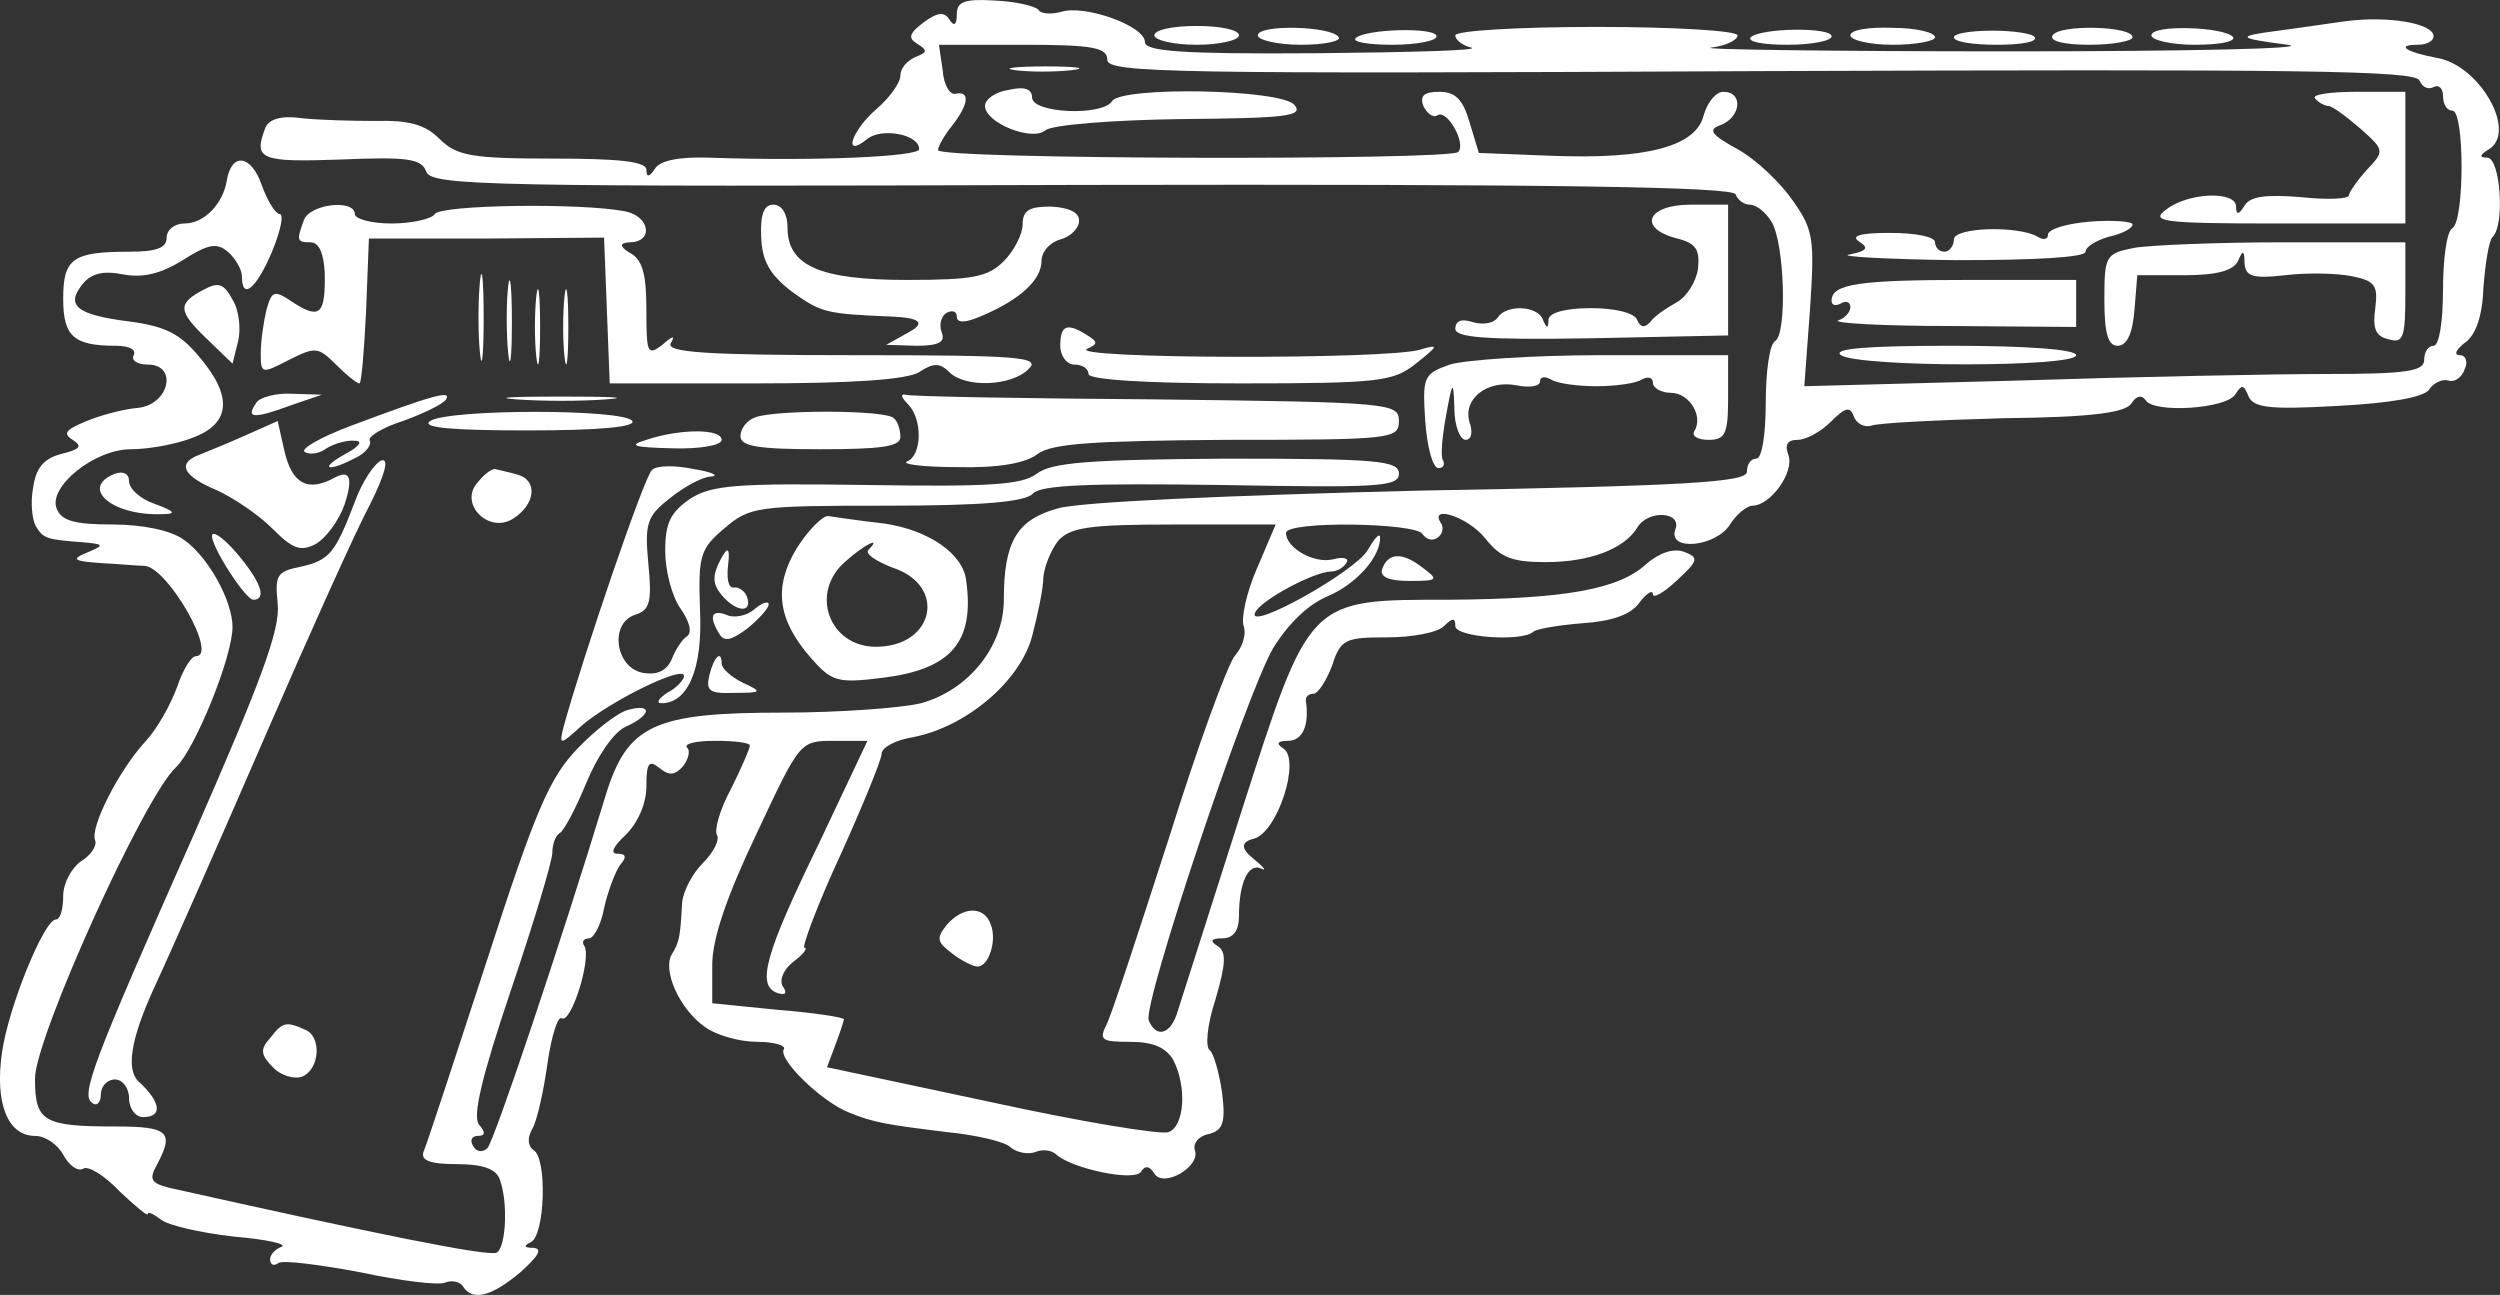 <?xml version="1.0" encoding="UTF-8"?>
<svg id="Layer_1" data-name="Layer 1" xmlns="http://www.w3.org/2000/svg" viewBox="0 0 265.78 137.67">
  <rect x="0" y="0" width="265.78" height="137.67" fill="#333333" stroke="none"/>
  <defs>
    <style>
      .cls-1 {
        fill: #fff;
      }
    </style>
  </defs>
  <path class="cls-1" d="m105.82.06c-3.3-.2-4.1.1-4.1,1.5,0,1.1-.3,1.3-.8.5s-1.2-.8-2.7.3c-1.6,1.2-1.7,1.7-.7,2.3,1.1.7,1.1.9-.2,1.4-.9.4-1.6,1.2-1.6,2,0,.7-1.1,2.3-2.5,3.5-2.7,2.3-3.7,5.4-1,3.2,1.5-1.2,5.5-.5,5.5,1.1,0,.8-11.1,1.3-22.4.9-3.1-.1-5.2.3-5.7,1.2-.6.9-.9.9-.9.1,0-.9-2.9-1.2-10-1.2-8.6,0-10.2-.3-12-2.1-1.5-1.5-3.2-2-6.8-1.9-2.6,0-6.1-.1-7.9-.3-2.1-.3-3.4.1-3.8,1-1.3,3.4-.6,3.7,8,3.4,7.1-.3,8.6-.1,9.1,1.3.6,1.5,6.7,1.6,69.7,1.4,50.2-.1,69.2.2,69.5,1,.2.6.9,1.1,1.5,1.1.7,0,1.7.8,2.3,1.8,1.4,2.2,1.7,11.9.4,12.7-.6.3-1,3.3-1,6.6s-.4,5.9-1,5.9-1,.6-1,1.4c0,1.1-6.3,1.5-34.8,2-20.2.5-36.3,1.2-38.5,1.9-4.3,1.2-5.7,3.5-5.7,9.7,0,4.9-3.7,9.6-8.8,11-2,.5-8.7,1-14.7,1-13.7,0-16.5,1.3-18.8,8.7-4.9,16.1-11.9,36.9-12.6,37.6-.5.5-1.2.4-1.5-.2-.4-.6-.2-1.1.5-1.1.8,0,.8-.4.1-1.2-.7-.9.3-5.1,3.4-14.3,2.4-7.1,4.4-13.7,4.4-14.6,0-1,.4-1.9.8-2.1s1.7-2.6,2.8-5.3c1.2-2.9,2.9-5.4,4.2-6,2.7-1.2,2.9-2.5.3-1.8-1,.2-3.5,2.1-5.4,4.1-3,3.1-4.5,6.6-9.7,22.7-3.4,10.4-6.4,19.6-6.7,20.2-.3.9.7,1.3,3.5,1.3s4.2.5,4.6,1.6c.9,2.3.7,7.2-.3,7.8-.7.5-13-2-34.9-6.9-1.9-.5-2.1-.9-1.2-2.5,1.8-3.4,1.2-4-4.4-4-7.7,0-8.6-.5-8.6-5.1,0-4.3,11.6-30,15-33.1,2-1.9,6-11.7,6-14.9,0-2.8-2.6-7.5-5.2-9.3-1.4-1-4.4-1.6-7.6-1.6-4,0-5.4-.4-5.9-1.7-.9-2.3,4-6.3,7.9-6.3,1.8,0,4.7-.5,6.5-1.2,4.1-1.5,4.4-4.4.7-8.7-2-2.4-3.6-3.2-7.5-3.7-5.5-.7-6.7-1.7-4.8-4,.9-1.1,2.2-1.4,4.2-1,2.1.4,4,0,6.4-1.5,2.7-1.7,3.6-1.9,4.8-.9.8.7,1.5,1.9,1.5,2.6,0,2.6,1.5,1.4,3.2-2.6.9-2.2,1.3-4,.8-4-.4,0-1.3-1.4-1.9-3.1-1.1-3.2-3.2-3.5-3.7-.5-.4,2.5-2.4,4.6-4.5,4.6-1.1,0-1.9.7-1.9,1.5,0,1.1-1.1,1.5-3.9,1.5-6.1,0-7.1.7-7.1,5,0,4,1.1,5,5.6,5,1.4,0,2.2.4,1.9,1-.3.5.3,1,1.5,1,3.2,0,2.3,4.2-1,4.6-1.4.1-3.8.7-5.5,1.4-2.2.9-2.6,1.3-1.5,2s.8,1-1.2,1.5c-1.9.5-2.7,1.5-3,3.6-.3,1.6-.1,3.4.3,4.1.8,1.3,1.1,1.4,5.1,1.7,2.2.2,2.2.3.3,1.1-1.7.7-1.4.9,1.5,1.1,1.9.1,4,.3,4.7.3,2.5.3,7.8,9.6,5.4,9.6-.5,0-1.4,1.5-2,3.3-.7,1.9-2.1,4.4-3.3,5.7-2.8,3-6,9.2-5.4,10.6.2.6-.5,1.6-1.5,2.2-1,.7-1.9,2.3-1.9,3.7s-.3,2.5-.8,2.5c-1.2,0-5,9.2-5.7,14.1-.8,5.4.6,8.9,3.5,8.9,1.1,0,2.4.9,3,2s1.5,1.8,2.1,1.5c.5-.4,2.3.7,3.9,2.4,1.7,1.6,3,2.7,3,2.4s.6,0,1.4.6c.7.6,4.2,1.4,7.7,1.8,3.5.3,5.8.8,5.1,1.1-.6.2-1.2.8-1.2,1.3,0,.6.4.8.9.4.6-.3,4.4.2,8.7,1,4.2.9,8.2,1.4,9,1.1.7-.3,1.6-.1,1.9.4,1,1.6,3,1.1,6.1-1.5,1.9-1.7,2.4-2.5,1.4-2.6-1,0-1.1-.2-.3-.6,1.5-.6,1.8-8.9.3-9.8-.6-.4-.7-1.3-.1-2.3.5-.9,1.2-4.1,1.6-7,.4-2.8,1.1-5,1.5-4.7,1,.6,3.2-6.4,2.4-7.7-.3-.4-.1-.8.5-.8.5,0,1.3-1.5,1.6-3.2.4-1.8,1.2-3.9,1.7-4.6.7-.8.7-1.2-.3-1.2-.8,0-.4-.8.9-2,1.3-1.3,2.2-3.3,2.2-5.2,0-2.5.3-2.8,1.4-1.9,1,.8,1.6.8,2.5-.2.6-.8.8-1.7.4-2-.3-.4,1-.7,3-.7,2.1,0,3.7.2,3.7.5,0,.3-.9,2.4-2,4.6-1.2,2.2-1.8,4.4-1.5,4.9s-.3,1.8-1.5,3c-1.1,1.1-2.1,3-2.2,4.2-.2,3.7-.3,4.2-1.1,5.5-1,1.7.8,5.8,3.5,7.7,1.2.9,3.7,1.6,5.6,1.6,1.8,0,3.1.4,2.8.8-.6,1.1,4.1,5.6,6.9,6.7,2.7,1.1,4,1.3,10.5,2.1,3,.3,6.1,1,6.7,1.6.7.6,1.9.8,2.7.5.7-.3,1.7-.2,2.2.3,1.7,1.5,8.3,2.9,9,1.8.4-.7.9-.6,1.4.2,1,1.6,5-.8,4.3-2.5-.2-.7.4-1.5,1.5-1.7,1.5-.4,1.8-1.2,1.4-4.4-.3-2.1-.9-4.2-1.3-4.5-.5-.3-.3-2.7.6-5.4,1.1-3.8,1.2-5.1.2-5.7-.8-.5-.7-.8.5-.8s1.8-.8,1.8-2.4c0-3.5,1-5.7,2.4-5,.6.3.2-.2-.9-1.1q-2-1.6.1-2.1c2.5-.7,5-8.4,3.1-9.6-.8-.5-.6-.8.5-.8,1.6,0,2.3-1.7,1.9-4.3,0-.4.3-.7.8-.7s1.4-1.4,2-3c.9-2.8,1.4-3,5.8-3,2.7,0,5.4-.5,6.1-1.2.9-.9,1.2-.9,1.2,0,0,1.2,7.1,1.7,8.3.6.3-.3,2.7-.7,5.2-.9,3.1-.2,5.1-.9,6-2.1.8-1.1,1.5-1.5,1.5-1,0,.5,1.1-.1,2.5-1.4,2.4-2.2,2.4-2.5.8-3.1-1.1-.4-2.6.1-4,1.3-2.9,2.7-8.6,3.7-20.8,3.8-15.3,0-14.9-.3-22.3,22.7-3.3,10.3-6.3,19.8-6.7,21-.7,2.5-2.3,3-3.1,1-.6-1.8,10.2-34.2,13.2-39.5,1.6-2.6,3.7-4.7,5.9-5.6,3-1.3,5.6-4.2,5.5-6.3-.1-.4-.6.2-1.3,1.4-1.3,2.3-12.8,8.7-12,6.7.5-1.3,6.3-4.4,8.1-4.4.6,0,1.3-.4,1.6-.9.4-.5-.3-.7-1.4-.4-2,.5-5-1.2-5-2.8,0-1.3,13.7-1.1,14.5.1.4.6,1.1.8,1.6.4.5-.3.7-1,.4-1.5-1.4-2.1,2.9-.7,4.7,1.6,1.6,2,2.8,2.5,6.4,2.5,4.7,0,8.3-1.4,9.7-3.6,1.1-2,4.8-1.8,4.1.1-.9,2.4,4.3,1.9,5.8-.5.7-1.1,1.8-2,2.4-2,1.9,0,4.5-3.6,3.8-5.4-.4-1.1-.1-1.6,1-1.6.9,0,2.5-.9,3.5-1.9,1.6-1.6,2.1-1.7,2.5-.5.3.7,1.1,1.1,1.8.9.7-.3,7.1-.6,14.1-.8,9.5-.1,13-.6,13.6-1.6.5-.8,1.1-.9,1.5-.3.9,1.4,8.5.9,9.5-.6.7-1.1.9-1.1,1.4.1.5,1.3,2.2,1.5,9.4,1.1,5.7-.3,9.1-.9,9.8-1.7.5-.8,1.5-1.2,2.1-1s1.4-.3,1.7-1.2c.4-.8.1-1.5-.5-1.5-.7,0-.4-.6.5-1.3,1.2-.8,1.9-2.9,2-5.9.2-2.6.6-5.1,1-5.4,1.3-1.3.8-8.4-.6-8.4-.9,0-.8-.3.2-.9,3-1.9-1-8.9-5.5-9.7-3.3-.6-4.5-1.4-2.1-1.4,1,0,1.7-.4,1.7-.9,0-1.4-4.9-2.2-9.4-1.6-2.2.3-5.5.8-7.1,1-4.6.6-4.4.8,1,1.5,2.7.4-10.5.7-29.5.7s-33.3-.2-31.8-.4c1.6-.2,2.8-.8,2.8-1.3,0-.5-6.8-.9-15-.9s-15,.4-15,.9c0,.5.8,1.1,1.7,1.3,1,.3-6.4.5-16.5.6-14.3.1-18.2-.2-18.2-1.2,0-1.7-6.4-4-8.9-3.2-1.1.3-2.2.2-2.4-.2-.3-.4-2.4-.9-4.6-1Zm-6,4.7h9c7.4,0,8.9.3,8.9,1.6,0,1.4,7,1.5,69.5,1.2,56.7-.2,69.6-.1,70,1,.3.7.9,1,1.5.7.5-.3,1,.1,1,.9,0,.9.4,1.6,1,1.6,1.3,0,1.3,11.7,0,12.5-.6.3-1,3.3-1,6.6s-.4,5.9-1,5.9-1,.7-1,1.5c0,1.2-1.8,1.5-10.3,1.5-5.7,0-20.6.3-33,.7l-22.6.6.6-8.1c.5-7.5.4-8.5-1.8-11.6-1.3-1.9-3.9-4.4-5.9-5.5-2.9-1.6-3.2-2.1-1.7-2.6,2.1-.9,2.3-3.5.2-3.5-.8,0-1.7,1.1-2.1,2.5-.8,3.3-6,4.7-16.2,4.3l-7.7-.3-1-3.3c-.7-2.4-1.5-3.2-3.2-3.2-1.6,0-2.1.4-1.7,1.5.4.8,1,1.3,1.5,1,1-.7,3.1,3,2.2,3.9s-55.3.8-55.3-.2c0-.4.7-1.6,1.5-2.6,1.8-2.3,1.9-3.7.4-3.4-.6.2-1.3-.9-1.4-2.5l-.4-2.7Zm25,51h10.8s-2,4.7-2,4.7c-1.1,2.5-1.7,5.3-1.4,6.1s-.1,2.2-.9,3.1-4,9.7-7.1,19.6c-3.2,9.9-6.1,18.8-6.6,19.7-.8,1.6-.5,1.8,2.5,1.8,2.5,0,3.8.6,4.6,1.9,1.5,2.9,1.2,7.1-.5,7.7-.8.3-9.3-1.1-18.9-3.2l-17.4-3.7.9-2.4c.5-1.3.9-2.6.9-2.7,0-.2-3.2-.7-7-1l-7-.7v-4.1c0-2.7,1.5-7.2,4.7-13.9,4.6-9.8,4.6-9.9,8.2-9.9h3.6s-5.2,11-5.2,11c-5.7,11.7-6.6,15-4.4,15.8.9.3,1.1,0,.6-.7-.4-.7.1-1.8,1.1-2.6,1.1-.8,1.6-1.5,1.2-1.5-.3,0,1.3-4.4,3.8-9.8,2.4-5.3,4.4-10.2,4.4-10.8,0-.7,1.5-1.5,3.4-1.8,5.6-1.1,11.3-5.9,12.6-10.7.6-2.3,1.2-5.1,1.2-6.3.1-1.1.8-2.9,1.6-3.9,1.3-1.4,3.3-1.7,12.3-1.7Z"/>
  <path class="cls-1" d="m111.22,7.06c-3.3,0-4.8.2-3.3.4s4.2.2,6,0,.6-.4-2.7-.4Z"/>
  <path class="cls-1" d="m107.22,9.56c-1.4.2-2.5,1-2.5,1.7,0,1.8,5,3.8,6.4,2.6.7-.6,7.2-1.1,14.4-1.2,11.2-.1,13.1-.3,12.1-1.5-1.4-1.7-18.4-2-19.4-.4s-8.5,1.3-8.5-.4c0-.9-.8-1.2-2.5-.8Z"/>
  <path class="cls-1" d="m255.72,9.76h-5.2c-2.8,0-4.8.3-4.4.7.4.5,1.1.8,1.4.8.4,0,1.9,1.1,3.4,2.4,2.6,2.3,2.6,2.4.7,4.4-1,1.1-1.9,2.4-1.9,2.7,0,.4-2.3.5-5.1.2-3.7-.3-5.4-.1-6,.9s-.9,1-.9.1c0-1.7-5.1-1.5-7.4.3-1.8,1.3-.5,1.5,11.7,1.5h13.7s0-7,0-7v-7Z"/>
  <path class="cls-1" d="m222.22,23.56c-2.5.2-4.5.8-4.5,1.4,0,.5-.5.6-1.1.2-2.1-1.2-8.9-1-8.9.3,0,.7-.5,1.3-1,1.3-.6,0-1-.5-1-1,0-.6-2.1-1-4.8-1-3.1,0-4.2.3-3.3.9,1.1.7.9,1-1,1.4-1.3.2,3.8.5,11.3.6,8.5,0,13.8-.3,13.8-.9,0-.5,1.1-1.2,2.5-1.6,1.4-.3,2.5-.9,2.5-1.3,0-.3-2-.5-4.5-.3Z"/>
  <path class="cls-1" d="m255.72,25.76h-12.9c-7.1,0-14.3.3-16,.6-3,.6-3.1.9-3.1,5.5,0,3.6.4,4.9,1.4,4.9s1.6-1.3,1.8-3.8l.3-3.7h5c3.5,0,5.2-.5,5.7-1.5.5-1.2.7-1.2.7.2.1,1.4.8,1.7,4.3,1.3,2.4-.3,5.6-.2,7.1.1,2.5.5,2.8,1,2.5,3.4-.3,2.1,0,3,1.4,3.3,1.6.5,1.8-.2,1.8-4.9v-5.4Z"/>
  <path class="cls-1" d="m220.72,29.76h-11.4c-11.6,0-14.6.4-14.6,2.2,0,.5.4.6,1,.3.5-.3,1-.2,1,.4,0,.5-.6,1.2-1.3,1.4-.6.3,4.8.6,12,.6l13.3.1v-2.5s0-2.5,0-2.5Z"/>
  <path class="cls-1" d="m207.42,36.76c-8.9,0-12.7.3-11.7,1,2,1.3,25,1.3,25,0,0-.6-5.1-1-13.3-1Z"/>
  <path class="cls-1" d="m100.62,98.36c-1.1,1.4-1,1.8.6,3,1,.8,2.3,1.4,2.7,1.4,1.2,0,2.1-2.8,1.4-4.5-.7-2-3-1.9-4.7.1Z"/>
  <path class="cls-1" d="m228.72,3.76c0,.5,2.1,1,4.6,1s4.3-.3,4.1-.8c-.8-1.1-8.7-1.4-8.7-.2Z"/>
  <path class="cls-1" d="m218.22,3.76c-.4.6,1.2,1,3.9,1,2.5,0,4.6-.4,4.6-.8,0-1.2-7.8-1.4-8.5-.2Z"/>
  <path class="cls-1" d="m211.82,3.26c-2.3,0-4.1.3-4.1.7,0,.5,2.1.8,4.6.8s4.3-.3,4-.8c-.2-.4-2.3-.7-4.5-.7Z"/>
  <path class="cls-1" d="m201.22,2.96c-2.5-.1-4.5.2-4.5.8,0,.5,2,1,4.5,1s4.5-.4,4.5-.8c0-.5-2-1-4.5-1Z"/>
  <path class="cls-1" d="m186.12,3.96c-.4.5,1.4.8,3.9.8s4.7-.4,4.7-.9c0-1-7.5-.9-8.6.1Z"/>
  <path class="cls-1" d="m144.12,4.06c-.4.4,1.4.7,3.9.7s4.7-.4,4.7-.9c0-1-7.6-.8-8.6.2Z"/>
  <path class="cls-1" d="m133.72,3.76c0,.5,2.1,1,4.6,1s4.3-.4,4-.8c-.7-1.2-8.6-1.4-8.6-.2Z"/>
  <path class="cls-1" d="m127.22,2.76c-2.5,0-4.5.4-4.5,1,0,.5,2,1,4.5,1s4.5-.5,4.5-1c0-.6-2-1-4.5-1Z"/>
  <path class="cls-1" d="m183.72,21.76h-4c-4.6,0-5.7,2.5-1.4,3.6,2,.5,2.4,1.2,2.2,3.2-.2,1.4-1.2,3-2.3,3.6s-2.4,1.5-2.8,2.1c-.6.6-1,.6-1.4-.3-.3-.7-2.3-1.2-4.9-1.2-2.8,0-4.4.5-4.5,1.2,0,1-.2,1-.6,0-.6-1.5-3.9-1.6-4.8-.2-.4.6-1.5.8-2.6.5-1.2-.4-1.9-.2-1.9.7s3,1.2,14.5,1l14.5-.3v-7s0-6.9,0-6.9Z"/>
  <path class="cls-1" d="m111.72,21.96c-2.3,0-3,.4-3,1.9,0,1-.9,2.8-2,3.9-1.7,1.7-3.3,2-10.3,2-9.3,0-12.7-1.5-12.7-5.6,0-1.4-.6-2.4-1.5-2.4-1,0-1.4,1-1.3,3.4.1,2.6.9,4,3.2,5.8,3.2,2.3,3.6,2.4,10.8,2.7q4.3.2,1.8,1.6l-2.5,1.4,3.2.1c2.4,0,3.1-.4,2.7-1.4-.3-.8-.1-1.7.5-2.1.6-.3,1.1-.2,1.1.4,0,.7.9.7,2.7-.1,4-1.7,6.3-3.8,6.3-5.8,0-1,.9-2,2-2.3s2-1.2,2-2c0-.9-1.1-1.4-3-1.5Z"/>
  <path class="cls-1" d="m46.22,22.76c-.3.5-2.4,1-4.6,1s-3.9-.5-3.9-1c0-1.6-4.7-1.1-5.4.6-.8,2.2-.8,2.4.7,2.4.9,0,1.4,1.2,1.5,3.2.1,4.4-.5,5-3.2,3.3-2.2-1.5-2.4-1.4-3,.7-.3,1.3-.6,3.3-.6,4.6,0,2.2.1,2.2,3,.7,2.8-1.4,3.1-1.4,5,.5,1.1,1.1,2.2,2,2.5,2,.2,0,.5-3.5.7-7.7l.3-7.7h12.5s12.5-.1,12.5-.1l.3,7.7.3,7.8h15.5c10.4,0,16.1-.4,17.4-1.2,1.5-1,2.2-1,3.2,0,1.7,1.7,6.6,1.5,8.4-.3,1.4-1.3-.7-1.5-18.6-1.5-15.8,0-20-.3-19.4-1.3.5-.8.2-.8-.9.2-1.6,1.2-1.7.9-1.7-3.7,0-3.8-.4-5.4-1.8-6.1q-1.6-1,0-1.1c2.6,0,2.2-2.8-.5-3.3-4.6-.9-19.6-.7-20.2.3Z"/>
  <path class="cls-1" d="m51.02,29.96c-.2,2.1-.2,5.5,0,7.5.2,2.1.4.4.4-3.7s-.2-5.8-.4-3.8Z"/>
  <path class="cls-1" d="m54.02,30.46c-.2,1.8-.2,5,0,7,.2,2.1.4.6.4-3.2s-.2-5.5-.4-3.8Z"/>
  <path class="cls-1" d="m60.02,31.46c-.2,1.8-.2,4.8,0,6.5.2,1.8.4.4.4-3.2s-.2-5-.4-3.3Z"/>
  <path class="cls-1" d="m57.02,31.46c-.2,1.8-.2,4.8,0,6.5.2,1.8.4.4.4-3.2s-.2-5-.4-3.3Z"/>
  <path class="cls-1" d="m21.72,30.76c-2.9,1.5-2.8,2.3.2,5.2l2.8,2.7.6-2.4c.3-1.3.1-3.3-.6-4.4-.9-1.7-1.5-1.9-3-1.1Z"/>
  <path class="cls-1" d="m112.72,36.76c0,1.1.7,2,1.5,2s1.5.4,1.5,1,6,1,16.1,1c14.9,0,16.3-.2,18.7-2.1s2.5-2.1.5-1.5c-3.4,1.1-38.1,1-35.4-.1,1.1-.5,1.1-.7,0-1.4-2.2-1.4-2.9-1.1-2.9,1.1Z"/>
  <path class="cls-1" d="m183.72,37.76h-13.4c-7.3,0-14.6.5-16.2,1-2.8,1-2.9,1.3-2.6,6,.2,2.8.8,5,1.4,5,.5,0,.7-.3.5-.8-.3-.4-.1-2.5.3-4.7.7-3.9.8-3.9.9-.8,0,1.8.6,3.3,1.2,3.3s.8-.8.4-1.9c-.7-2.4,1.8-4.5,5-3.9,1.4.3,2.5.1,2.5-.4,0-.5.5-.6,1.2-.2.6.4,2.8.7,4.8.7s4.2-.3,4.8-.7c.7-.4,1.2-.2,1.2.3,0,.6.9,1.1,1.9,1.1,2,0,3.5,2.5,2.5,4.1-.3.5.4.9,1.5.9,1.8,0,2.1-.6,2.1-4.5v-4.5Z"/>
  <path class="cls-1" d="m96.22,41.96c-.5-.1-.4.3.3,1,1.6,1.6,1.5,5.5-.1,6.1-.6.3,1.8.6,5.4.6,4.3.1,7.2-.4,8.5-1.4,1.5-1.1,5.7-1.4,20.1-1.5,17.6,0,18.3-.1,18.3-2s-.8-2-25.8-2.3c-14.1-.1-26.1-.3-26.7-.5Z"/>
  <path class="cls-1" d="m59.72,42.16c-5.2,0-7.4.1-4.8.3,2.7.2,6.9.2,9.5,0,2.7-.2.5-.3-4.7-.3Z"/>
  <path class="cls-1" d="m37.32,45.26c-3.2,1.2-5.5,2.5-4.9,2.8.5.3,1.5.2,2.3-.4.8-.5,2.2-.9,3-.8.9,0,.5.6-1,1.4-2.9,1.6-1.9,2,1.1.4,1.1-.5,1.7-1.4,1.5-1.8-.3-.4,1.3-1.4,3.5-2.1,2.2-.8,4.3-1.8,4.6-2.3.6-1-1.3-.5-10.1,2.8Z"/>
  <path class="cls-1" d="m34.22,41.96l-3.2-.1c-1.7-.1-3.5.4-3.8,1-1.1,1.6-.3,1.7,3.5.3l3.5-1.2Z"/>
  <path class="cls-1" d="m80.32,44.36c-.9.3-1.6,1.2-1.6,2,0,1.1,1.9,1.4,8.5,1.4s8.5-.3,8.5-1.3c0-.8-.3-1.7-.7-2-.8-.9-12.6-.9-14.7-.1Z"/>
  <path class="cls-1" d="m45.72,44.76c-1,.7,2.3,1,10.3,1s11.6-.4,11.2-1c-.8-1.3-19.5-1.3-21.5,0Z"/>
  <path class="cls-1" d="m29.52,44.76l-3.6,1.6c-2,.9-4.3,1.8-5,2.1-2.1.9-1.3,2.2,2,3.6,1.8.8,4.5,2.6,6,4.1,2.2,2.2,3,2.5,4.6,1.7,1.1-.6,2.5-2.5,3.1-4.2q1.4-4.2-1-2.9c-2.9,1.6-4.6.7-5.4-2.9l-.7-3.1Z"/>
  <path class="cls-1" d="m68.72,46.76c-2,.6-1.4.8,2.7.9,2.9.1,5.3-.3,5.3-.9,0-1.2-4.4-1.2-8,0Z"/>
  <path class="cls-1" d="m130.42,48.76c-14.7.1-18.6.4-20.2,1.6s-5,1.4-18.1,1.2c-13.9-.2-16.5,0-18.8,1.5-2,1.4-2.6,2.5-2.6,5.5,0,2.1.7,4.8,1.6,6.1,1,1.4,1.3,2.6.7,3-.5.3-1.2,1.4-1.6,2.4-.5,1.2-1.5,1.7-2.9,1.5-3.1-.4-3.8-5.3-1-6.2,1.6-.5,1.8-1.4,1.4-5.5-.4-4.3-.1-5,2.3-6.9,1.5-1.2,3.5-2.3,4.4-2.3.9-.1,0-.5-1.9-.8-1.9-.4-3.9-.4-4.4.1-.8.6-7.4,20-9.4,27.3-.5,2-.4,2,1.9-.1,3-2.6,10.9-6.5,10.9-5.3,0,.4-.8,1.3-1.8,1.8-.9.6-1.2,1.1-.6,1.1,2.8,0,4.4-3.6,4.1-9.9-.2-5.8,0-6.5,2.6-8.7,2.7-2.3,3.4-2.4,17.2-2.4,10.3,0,14.8-.4,15.6-1.3.9-.9,5.9-1.1,20-.9,16.7.3,18.9.2,18.9-1.2s-2.3-1.6-18.3-1.6Z"/>
  <path class="cls-1" d="m40.52,48.96c-.7.3-2,2.2-2.8,4.4-2.1,5.5-2.7,6.2-5.8,6.9-2.5.5-2.7.9-2.4,3.9.3,2.7-1.7,8.1-8.8,24.3-10.9,24.6-12.2,28-10.9,28.8.5.4.9-.1.9-.9,0-.9.7-1.6,1.5-1.6s1.5.9,1.5,2,.7,2,1.5,2c2.1,0,1.9-1.6-.5-3.8q-2-1.9,1.6-9.8c2-4.3,7.4-16.6,12-27.2,4.6-10.6,9.5-21.5,11-24.3,1.6-3.2,2.1-5,1.2-4.7Z"/>
  <path class="cls-1" d="m52.62,49.86c-.4,0-1.2.6-1.9,1.5-1.9,2.2,1.2,5.4,3.8,3.8,2.4-1.5,2.7-4.1.5-4.7-1-.3-2.1-.5-2.4-.6Z"/>
  <path class="cls-1" d="m12.22,50.36c-3.8,1.5-.3,4.5,5,4.3,1.6,0,1.4-.3-.8-1.1-1.5-.5-2.7-1.6-2.7-2.4s-.6-1.1-1.5-.8Z"/>
  <path class="cls-1" d="m88.02,54.86c-.6,0-2.1,1.5-3.3,3.4-2.5,4.1-2.1,7.6,1.5,11.7,2.2,2.5,2.8,2.7,7.6,2.1,7.3-.9,9.8-3.8,8.9-10.3-.3-2.9-4-5.4-8.7-6.1-2.7-.3-5.3-.7-6-.8Zm4.3,3.6c-.4.4.8,1.2,2.6,1.9,5.8,1.9,4.4,8.4-1.8,8.4-5,0-7.1-5.8-3.2-9.1,2-1.8,3.9-2.7,2.4-1.2Z"/>
  <path class="cls-1" d="m22.72,56.76c-1.1,0,3.2,6.9,4.2,7,1.4,0,.9-1.7-1.3-4.4-1.1-1.4-2.4-2.6-2.9-2.6Z"/>
  <path class="cls-1" d="m76.62,59.46c-.9,1.7-.9,2.6.1,3.8,1.5,1.8,3.3,2,2.7.2-.2-.6-.9-1.1-1.4-1-.6.1-.8-1-.6-2.5q.3-2.6-.8-.5Z"/>
  <path class="cls-1" d="m146.92,60.56c-.2.8.8,1.2,2.9,1.2,3.1,0,3.2-.1,1.3-1.5-2.1-1.6-3.6-1.5-4.2.3Z"/>
  <path class="cls-1" d="m80.22,64.76c-.8.7-2.2,1-3,.6-1.6-.6-1.9.2-.7,2.1.5.8,1.3.6,3-.7,1.2-1,2.2-2.1,2.2-2.5,0-.4-.7-.2-1.5.5Z"/>
  <path class="cls-1" d="m75.42,71.76c-.4,1.7,0,2,2.6,1.9,3,0,3.1-.1.9-1.1-1.2-.6-2.2-1.5-2.2-2,0-1.5-.8-.8-1.3,1.2Z"/>
  <path class="cls-1" d="m28.72,110.36c-1.1,1.2-1,1.8.3,3.1.8.9,2.3,1.3,3.1,1,1.9-.8,2.1-4.3.3-5-2-.9-2.4-.8-3.7.9Z"/>
</svg>